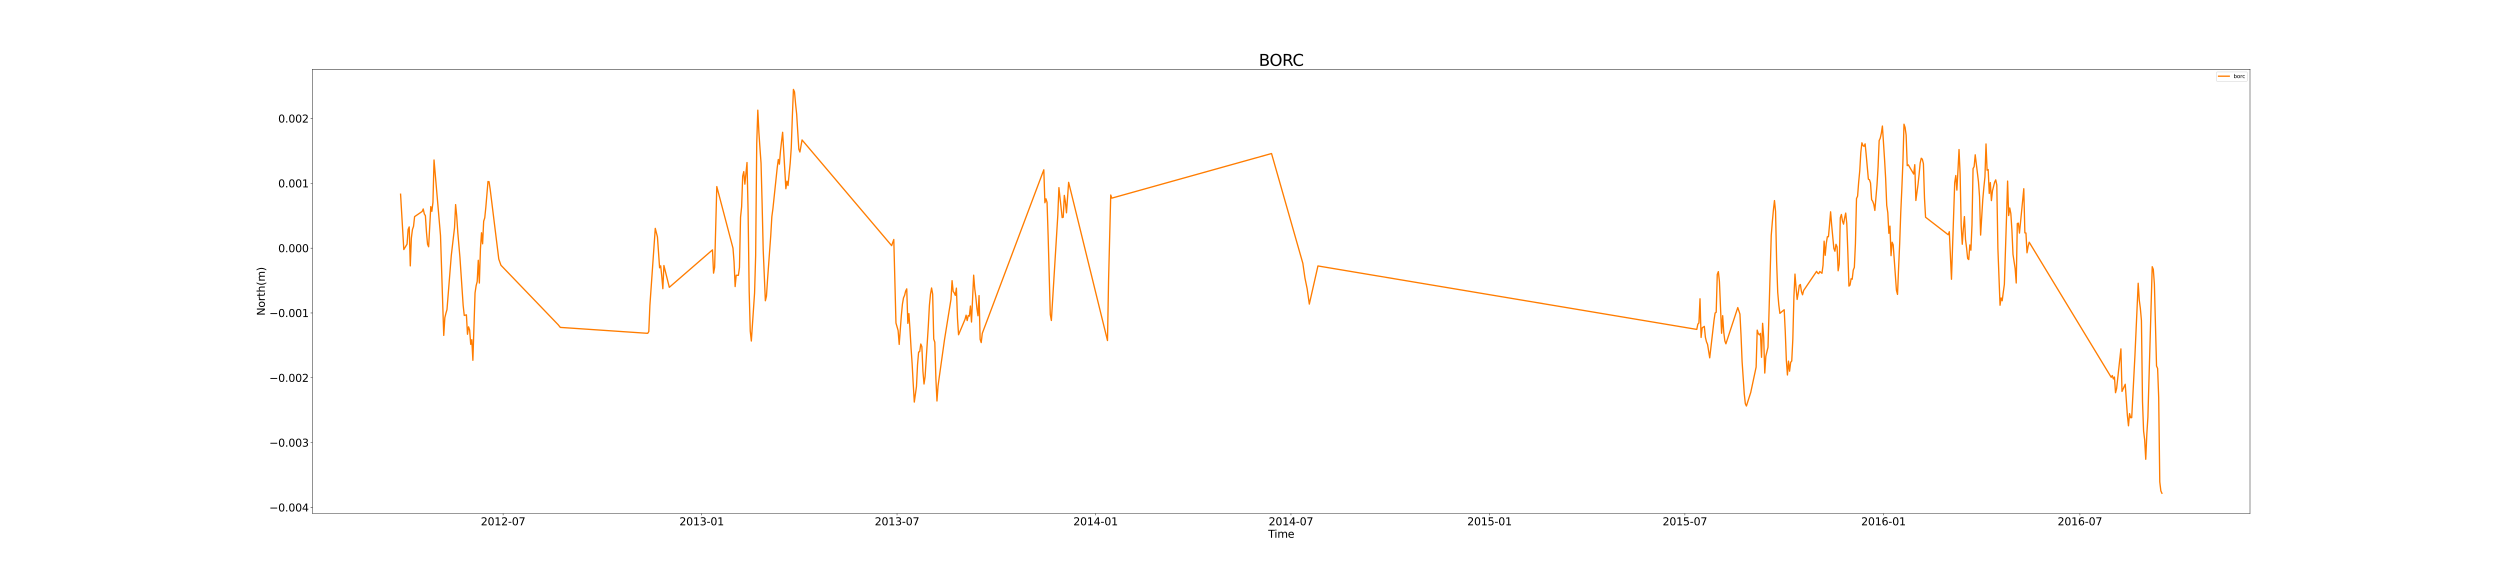 <?xml version="1.0" encoding="utf-8" standalone="no"?>
<!DOCTYPE svg PUBLIC "-//W3C//DTD SVG 1.1//EN"
  "http://www.w3.org/Graphics/SVG/1.1/DTD/svg11.dtd">
<svg xmlns:xlink="http://www.w3.org/1999/xlink" width="4680pt" height="1080pt" viewBox="0 0 4680 1080" xmlns="http://www.w3.org/2000/svg" version="1.1">
 <defs>
  <style type="text/css">*{stroke-linejoin: round; stroke-linecap: butt}</style>
 </defs>
 <g id="figure_1">
  <g id="patch_1">
   <path d="M 0 1080 
L 4680 1080 
L 4680 0 
L 0 0 
z
" style="fill: #ffffff"/>
  </g>
  <g id="axes_1">
   <g id="patch_2">
    <path d="M 585 961.2 
L 4212 961.2 
L 4212 129.6 
L 585 129.6 
z
" style="fill: #ffffff"/>
   </g>
   <g id="matplotlib.axis_1">
    <g id="xtick_1">
     <g id="line2d_1">
      <defs>
       <path id="mc41c1b194d" d="M 0 0 
L 0 3.5 
" style="stroke: #000000; stroke-width: 0.8"/>
      </defs>
      <g>
       <use xlink:href="#mc41c1b194d" x="941.8" y="961.2" style="stroke: #000000; stroke-width: 0.8"/>
      </g>
     </g>
     <g id="text_1">
      <!-- 2012-07 -->
      <g transform="translate(900.018 983.397) scale(0.2 -0.2)">
       <defs>
        <path id="DejaVuSans-32" d="M 1228 531 
L 3431 531 
L 3431 0 
L 469 0 
L 469 531 
Q 828 903 1448 1529 
Q 2069 2156 2228 2338 
Q 2531 2678 2651 2914 
Q 2772 3150 2772 3378 
Q 2772 3750 2511 3984 
Q 2250 4219 1831 4219 
Q 1534 4219 1204 4116 
Q 875 4013 500 3803 
L 500 4441 
Q 881 4594 1212 4672 
Q 1544 4750 1819 4750 
Q 2544 4750 2975 4387 
Q 3406 4025 3406 3419 
Q 3406 3131 3298 2873 
Q 3191 2616 2906 2266 
Q 2828 2175 2409 1742 
Q 1991 1309 1228 531 
z
" transform="scale(0.016)"/>
        <path id="DejaVuSans-30" d="M 2034 4250 
Q 1547 4250 1301 3770 
Q 1056 3291 1056 2328 
Q 1056 1369 1301 889 
Q 1547 409 2034 409 
Q 2525 409 2770 889 
Q 3016 1369 3016 2328 
Q 3016 3291 2770 3770 
Q 2525 4250 2034 4250 
z
M 2034 4750 
Q 2819 4750 3233 4129 
Q 3647 3509 3647 2328 
Q 3647 1150 3233 529 
Q 2819 -91 2034 -91 
Q 1250 -91 836 529 
Q 422 1150 422 2328 
Q 422 3509 836 4129 
Q 1250 4750 2034 4750 
z
" transform="scale(0.016)"/>
        <path id="DejaVuSans-31" d="M 794 531 
L 1825 531 
L 1825 4091 
L 703 3866 
L 703 4441 
L 1819 4666 
L 2450 4666 
L 2450 531 
L 3481 531 
L 3481 0 
L 794 0 
L 794 531 
z
" transform="scale(0.016)"/>
        <path id="DejaVuSans-2d" d="M 313 2009 
L 1997 2009 
L 1997 1497 
L 313 1497 
L 313 2009 
z
" transform="scale(0.016)"/>
        <path id="DejaVuSans-37" d="M 525 4666 
L 3525 4666 
L 3525 4397 
L 1831 0 
L 1172 0 
L 2766 4134 
L 525 4134 
L 525 4666 
z
" transform="scale(0.016)"/>
       </defs>
       <use xlink:href="#DejaVuSans-32"/>
       <use xlink:href="#DejaVuSans-30" x="63.623"/>
       <use xlink:href="#DejaVuSans-31" x="127.246"/>
       <use xlink:href="#DejaVuSans-32" x="190.869"/>
       <use xlink:href="#DejaVuSans-2d" x="254.492"/>
       <use xlink:href="#DejaVuSans-30" x="290.576"/>
       <use xlink:href="#DejaVuSans-37" x="354.199"/>
      </g>
     </g>
    </g>
    <g id="xtick_2">
     <g id="line2d_2">
      <g>
       <use xlink:href="#mc41c1b194d" x="1313.552" y="961.2" style="stroke: #000000; stroke-width: 0.8"/>
      </g>
     </g>
     <g id="text_2">
      <!-- 2013-01 -->
      <g transform="translate(1271.769 983.397) scale(0.2 -0.2)">
       <defs>
        <path id="DejaVuSans-33" d="M 2597 2516 
Q 3050 2419 3304 2112 
Q 3559 1806 3559 1356 
Q 3559 666 3084 287 
Q 2609 -91 1734 -91 
Q 1441 -91 1130 -33 
Q 819 25 488 141 
L 488 750 
Q 750 597 1062 519 
Q 1375 441 1716 441 
Q 2309 441 2620 675 
Q 2931 909 2931 1356 
Q 2931 1769 2642 2001 
Q 2353 2234 1838 2234 
L 1294 2234 
L 1294 2753 
L 1863 2753 
Q 2328 2753 2575 2939 
Q 2822 3125 2822 3475 
Q 2822 3834 2567 4026 
Q 2313 4219 1838 4219 
Q 1578 4219 1281 4162 
Q 984 4106 628 3988 
L 628 4550 
Q 988 4650 1302 4700 
Q 1616 4750 1894 4750 
Q 2613 4750 3031 4423 
Q 3450 4097 3450 3541 
Q 3450 3153 3228 2886 
Q 3006 2619 2597 2516 
z
" transform="scale(0.016)"/>
       </defs>
       <use xlink:href="#DejaVuSans-32"/>
       <use xlink:href="#DejaVuSans-30" x="63.623"/>
       <use xlink:href="#DejaVuSans-31" x="127.246"/>
       <use xlink:href="#DejaVuSans-33" x="190.869"/>
       <use xlink:href="#DejaVuSans-2d" x="254.492"/>
       <use xlink:href="#DejaVuSans-30" x="290.576"/>
       <use xlink:href="#DejaVuSans-31" x="354.199"/>
      </g>
     </g>
    </g>
    <g id="xtick_3">
     <g id="line2d_3">
      <g>
       <use xlink:href="#mc41c1b194d" x="1679.242" y="961.2" style="stroke: #000000; stroke-width: 0.8"/>
      </g>
     </g>
     <g id="text_3">
      <!-- 2013-07 -->
      <g transform="translate(1637.459 983.397) scale(0.2 -0.2)">
       <use xlink:href="#DejaVuSans-32"/>
       <use xlink:href="#DejaVuSans-30" x="63.623"/>
       <use xlink:href="#DejaVuSans-31" x="127.246"/>
       <use xlink:href="#DejaVuSans-33" x="190.869"/>
       <use xlink:href="#DejaVuSans-2d" x="254.492"/>
       <use xlink:href="#DejaVuSans-30" x="290.576"/>
       <use xlink:href="#DejaVuSans-37" x="354.199"/>
      </g>
     </g>
    </g>
    <g id="xtick_4">
     <g id="line2d_4">
      <g>
       <use xlink:href="#mc41c1b194d" x="2050.993" y="961.2" style="stroke: #000000; stroke-width: 0.8"/>
      </g>
     </g>
     <g id="text_4">
      <!-- 2014-01 -->
      <g transform="translate(2009.211 983.397) scale(0.2 -0.2)">
       <defs>
        <path id="DejaVuSans-34" d="M 2419 4116 
L 825 1625 
L 2419 1625 
L 2419 4116 
z
M 2253 4666 
L 3047 4666 
L 3047 1625 
L 3713 1625 
L 3713 1100 
L 3047 1100 
L 3047 0 
L 2419 0 
L 2419 1100 
L 313 1100 
L 313 1709 
L 2253 4666 
z
" transform="scale(0.016)"/>
       </defs>
       <use xlink:href="#DejaVuSans-32"/>
       <use xlink:href="#DejaVuSans-30" x="63.623"/>
       <use xlink:href="#DejaVuSans-31" x="127.246"/>
       <use xlink:href="#DejaVuSans-34" x="190.869"/>
       <use xlink:href="#DejaVuSans-2d" x="254.492"/>
       <use xlink:href="#DejaVuSans-30" x="290.576"/>
       <use xlink:href="#DejaVuSans-31" x="354.199"/>
      </g>
     </g>
    </g>
    <g id="xtick_5">
     <g id="line2d_5">
      <g>
       <use xlink:href="#mc41c1b194d" x="2416.683" y="961.2" style="stroke: #000000; stroke-width: 0.8"/>
      </g>
     </g>
     <g id="text_5">
      <!-- 2014-07 -->
      <g transform="translate(2374.901 983.397) scale(0.2 -0.2)">
       <use xlink:href="#DejaVuSans-32"/>
       <use xlink:href="#DejaVuSans-30" x="63.623"/>
       <use xlink:href="#DejaVuSans-31" x="127.246"/>
       <use xlink:href="#DejaVuSans-34" x="190.869"/>
       <use xlink:href="#DejaVuSans-2d" x="254.492"/>
       <use xlink:href="#DejaVuSans-30" x="290.576"/>
       <use xlink:href="#DejaVuSans-37" x="354.199"/>
      </g>
     </g>
    </g>
    <g id="xtick_6">
     <g id="line2d_6">
      <g>
       <use xlink:href="#mc41c1b194d" x="2788.435" y="961.2" style="stroke: #000000; stroke-width: 0.8"/>
      </g>
     </g>
     <g id="text_6">
      <!-- 2015-01 -->
      <g transform="translate(2746.652 983.397) scale(0.2 -0.2)">
       <defs>
        <path id="DejaVuSans-35" d="M 691 4666 
L 3169 4666 
L 3169 4134 
L 1269 4134 
L 1269 2991 
Q 1406 3038 1543 3061 
Q 1681 3084 1819 3084 
Q 2600 3084 3056 2656 
Q 3513 2228 3513 1497 
Q 3513 744 3044 326 
Q 2575 -91 1722 -91 
Q 1428 -91 1123 -41 
Q 819 9 494 109 
L 494 744 
Q 775 591 1075 516 
Q 1375 441 1709 441 
Q 2250 441 2565 725 
Q 2881 1009 2881 1497 
Q 2881 1984 2565 2268 
Q 2250 2553 1709 2553 
Q 1456 2553 1204 2497 
Q 953 2441 691 2322 
L 691 4666 
z
" transform="scale(0.016)"/>
       </defs>
       <use xlink:href="#DejaVuSans-32"/>
       <use xlink:href="#DejaVuSans-30" x="63.623"/>
       <use xlink:href="#DejaVuSans-31" x="127.246"/>
       <use xlink:href="#DejaVuSans-35" x="190.869"/>
       <use xlink:href="#DejaVuSans-2d" x="254.492"/>
       <use xlink:href="#DejaVuSans-30" x="290.576"/>
       <use xlink:href="#DejaVuSans-31" x="354.199"/>
      </g>
     </g>
    </g>
    <g id="xtick_7">
     <g id="line2d_7">
      <g>
       <use xlink:href="#mc41c1b194d" x="3154.125" y="961.2" style="stroke: #000000; stroke-width: 0.8"/>
      </g>
     </g>
     <g id="text_7">
      <!-- 2015-07 -->
      <g transform="translate(3112.342 983.397) scale(0.2 -0.2)">
       <use xlink:href="#DejaVuSans-32"/>
       <use xlink:href="#DejaVuSans-30" x="63.623"/>
       <use xlink:href="#DejaVuSans-31" x="127.246"/>
       <use xlink:href="#DejaVuSans-35" x="190.869"/>
       <use xlink:href="#DejaVuSans-2d" x="254.492"/>
       <use xlink:href="#DejaVuSans-30" x="290.576"/>
       <use xlink:href="#DejaVuSans-37" x="354.199"/>
      </g>
     </g>
    </g>
    <g id="xtick_8">
     <g id="line2d_8">
      <g>
       <use xlink:href="#mc41c1b194d" x="3525.876" y="961.2" style="stroke: #000000; stroke-width: 0.8"/>
      </g>
     </g>
     <g id="text_8">
      <!-- 2016-01 -->
      <g transform="translate(3484.094 983.397) scale(0.2 -0.2)">
       <defs>
        <path id="DejaVuSans-36" d="M 2113 2584 
Q 1688 2584 1439 2293 
Q 1191 2003 1191 1497 
Q 1191 994 1439 701 
Q 1688 409 2113 409 
Q 2538 409 2786 701 
Q 3034 994 3034 1497 
Q 3034 2003 2786 2293 
Q 2538 2584 2113 2584 
z
M 3366 4563 
L 3366 3988 
Q 3128 4100 2886 4159 
Q 2644 4219 2406 4219 
Q 1781 4219 1451 3797 
Q 1122 3375 1075 2522 
Q 1259 2794 1537 2939 
Q 1816 3084 2150 3084 
Q 2853 3084 3261 2657 
Q 3669 2231 3669 1497 
Q 3669 778 3244 343 
Q 2819 -91 2113 -91 
Q 1303 -91 875 529 
Q 447 1150 447 2328 
Q 447 3434 972 4092 
Q 1497 4750 2381 4750 
Q 2619 4750 2861 4703 
Q 3103 4656 3366 4563 
z
" transform="scale(0.016)"/>
       </defs>
       <use xlink:href="#DejaVuSans-32"/>
       <use xlink:href="#DejaVuSans-30" x="63.623"/>
       <use xlink:href="#DejaVuSans-31" x="127.246"/>
       <use xlink:href="#DejaVuSans-36" x="190.869"/>
       <use xlink:href="#DejaVuSans-2d" x="254.492"/>
       <use xlink:href="#DejaVuSans-30" x="290.576"/>
       <use xlink:href="#DejaVuSans-31" x="354.199"/>
      </g>
     </g>
    </g>
    <g id="xtick_9">
     <g id="line2d_9">
      <g>
       <use xlink:href="#mc41c1b194d" x="3893.587" y="961.2" style="stroke: #000000; stroke-width: 0.8"/>
      </g>
     </g>
     <g id="text_9">
      <!-- 2016-07 -->
      <g transform="translate(3851.804 983.397) scale(0.2 -0.2)">
       <use xlink:href="#DejaVuSans-32"/>
       <use xlink:href="#DejaVuSans-30" x="63.623"/>
       <use xlink:href="#DejaVuSans-31" x="127.246"/>
       <use xlink:href="#DejaVuSans-36" x="190.869"/>
       <use xlink:href="#DejaVuSans-2d" x="254.492"/>
       <use xlink:href="#DejaVuSans-30" x="290.576"/>
       <use xlink:href="#DejaVuSans-37" x="354.199"/>
      </g>
     </g>
    </g>
    <g id="text_10">
     <!-- Time -->
     <g transform="translate(2374.033 1006.753) scale(0.2 -0.2)">
      <defs>
       <path id="DejaVuSans-54" d="M -19 4666 
L 3928 4666 
L 3928 4134 
L 2272 4134 
L 2272 0 
L 1638 0 
L 1638 4134 
L -19 4134 
L -19 4666 
z
" transform="scale(0.016)"/>
       <path id="DejaVuSans-69" d="M 603 3500 
L 1178 3500 
L 1178 0 
L 603 0 
L 603 3500 
z
M 603 4863 
L 1178 4863 
L 1178 4134 
L 603 4134 
L 603 4863 
z
" transform="scale(0.016)"/>
       <path id="DejaVuSans-6d" d="M 3328 2828 
Q 3544 3216 3844 3400 
Q 4144 3584 4550 3584 
Q 5097 3584 5394 3201 
Q 5691 2819 5691 2113 
L 5691 0 
L 5113 0 
L 5113 2094 
Q 5113 2597 4934 2840 
Q 4756 3084 4391 3084 
Q 3944 3084 3684 2787 
Q 3425 2491 3425 1978 
L 3425 0 
L 2847 0 
L 2847 2094 
Q 2847 2600 2669 2842 
Q 2491 3084 2119 3084 
Q 1678 3084 1418 2786 
Q 1159 2488 1159 1978 
L 1159 0 
L 581 0 
L 581 3500 
L 1159 3500 
L 1159 2956 
Q 1356 3278 1631 3431 
Q 1906 3584 2284 3584 
Q 2666 3584 2933 3390 
Q 3200 3197 3328 2828 
z
" transform="scale(0.016)"/>
       <path id="DejaVuSans-65" d="M 3597 1894 
L 3597 1613 
L 953 1613 
Q 991 1019 1311 708 
Q 1631 397 2203 397 
Q 2534 397 2845 478 
Q 3156 559 3463 722 
L 3463 178 
Q 3153 47 2828 -22 
Q 2503 -91 2169 -91 
Q 1331 -91 842 396 
Q 353 884 353 1716 
Q 353 2575 817 3079 
Q 1281 3584 2069 3584 
Q 2775 3584 3186 3129 
Q 3597 2675 3597 1894 
z
M 3022 2063 
Q 3016 2534 2758 2815 
Q 2500 3097 2075 3097 
Q 1594 3097 1305 2825 
Q 1016 2553 972 2059 
L 3022 2063 
z
" transform="scale(0.016)"/>
      </defs>
      <use xlink:href="#DejaVuSans-54"/>
      <use xlink:href="#DejaVuSans-69" x="57.959"/>
      <use xlink:href="#DejaVuSans-6d" x="85.742"/>
      <use xlink:href="#DejaVuSans-65" x="183.154"/>
     </g>
    </g>
   </g>
   <g id="matplotlib.axis_2">
    <g id="ytick_1">
     <g id="line2d_10">
      <defs>
       <path id="mff270ac6c0" d="M 0 0 
L -3.5 0 
" style="stroke: #000000; stroke-width: 0.8"/>
      </defs>
      <g>
       <use xlink:href="#mff270ac6c0" x="585" y="949.924" style="stroke: #000000; stroke-width: 0.8"/>
      </g>
     </g>
     <g id="text_11">
      <!-- −0.004 -->
      <g transform="translate(503.984 957.522) scale(0.2 -0.2)">
       <defs>
        <path id="DejaVuSans-2212" d="M 678 2272 
L 4684 2272 
L 4684 1741 
L 678 1741 
L 678 2272 
z
" transform="scale(0.016)"/>
        <path id="DejaVuSans-2e" d="M 684 794 
L 1344 794 
L 1344 0 
L 684 0 
L 684 794 
z
" transform="scale(0.016)"/>
       </defs>
       <use xlink:href="#DejaVuSans-2212"/>
       <use xlink:href="#DejaVuSans-30" x="83.789"/>
       <use xlink:href="#DejaVuSans-2e" x="147.412"/>
       <use xlink:href="#DejaVuSans-30" x="179.199"/>
       <use xlink:href="#DejaVuSans-30" x="242.822"/>
       <use xlink:href="#DejaVuSans-34" x="306.445"/>
      </g>
     </g>
    </g>
    <g id="ytick_2">
     <g id="line2d_11">
      <g>
       <use xlink:href="#mff270ac6c0" x="585" y="828.579" style="stroke: #000000; stroke-width: 0.8"/>
      </g>
     </g>
     <g id="text_12">
      <!-- −0.003 -->
      <g transform="translate(503.984 836.177) scale(0.2 -0.2)">
       <use xlink:href="#DejaVuSans-2212"/>
       <use xlink:href="#DejaVuSans-30" x="83.789"/>
       <use xlink:href="#DejaVuSans-2e" x="147.412"/>
       <use xlink:href="#DejaVuSans-30" x="179.199"/>
       <use xlink:href="#DejaVuSans-30" x="242.822"/>
       <use xlink:href="#DejaVuSans-33" x="306.445"/>
      </g>
     </g>
    </g>
    <g id="ytick_3">
     <g id="line2d_12">
      <g>
       <use xlink:href="#mff270ac6c0" x="585" y="707.233" style="stroke: #000000; stroke-width: 0.8"/>
      </g>
     </g>
     <g id="text_13">
      <!-- −0.002 -->
      <g transform="translate(503.984 714.832) scale(0.2 -0.2)">
       <use xlink:href="#DejaVuSans-2212"/>
       <use xlink:href="#DejaVuSans-30" x="83.789"/>
       <use xlink:href="#DejaVuSans-2e" x="147.412"/>
       <use xlink:href="#DejaVuSans-30" x="179.199"/>
       <use xlink:href="#DejaVuSans-30" x="242.822"/>
       <use xlink:href="#DejaVuSans-32" x="306.445"/>
      </g>
     </g>
    </g>
    <g id="ytick_4">
     <g id="line2d_13">
      <g>
       <use xlink:href="#mff270ac6c0" x="585" y="585.888" style="stroke: #000000; stroke-width: 0.8"/>
      </g>
     </g>
     <g id="text_14">
      <!-- −0.001 -->
      <g transform="translate(503.984 593.487) scale(0.2 -0.2)">
       <use xlink:href="#DejaVuSans-2212"/>
       <use xlink:href="#DejaVuSans-30" x="83.789"/>
       <use xlink:href="#DejaVuSans-2e" x="147.412"/>
       <use xlink:href="#DejaVuSans-30" x="179.199"/>
       <use xlink:href="#DejaVuSans-30" x="242.822"/>
       <use xlink:href="#DejaVuSans-31" x="306.445"/>
      </g>
     </g>
    </g>
    <g id="ytick_5">
     <g id="line2d_14">
      <g>
       <use xlink:href="#mff270ac6c0" x="585" y="464.543" style="stroke: #000000; stroke-width: 0.8"/>
      </g>
     </g>
     <g id="text_15">
      <!-- 0.000 -->
      <g transform="translate(520.744 472.141) scale(0.2 -0.2)">
       <use xlink:href="#DejaVuSans-30"/>
       <use xlink:href="#DejaVuSans-2e" x="63.623"/>
       <use xlink:href="#DejaVuSans-30" x="95.41"/>
       <use xlink:href="#DejaVuSans-30" x="159.033"/>
       <use xlink:href="#DejaVuSans-30" x="222.656"/>
      </g>
     </g>
    </g>
    <g id="ytick_6">
     <g id="line2d_15">
      <g>
       <use xlink:href="#mff270ac6c0" x="585" y="343.198" style="stroke: #000000; stroke-width: 0.8"/>
      </g>
     </g>
     <g id="text_16">
      <!-- 0.001 -->
      <g transform="translate(520.744 350.796) scale(0.2 -0.2)">
       <use xlink:href="#DejaVuSans-30"/>
       <use xlink:href="#DejaVuSans-2e" x="63.623"/>
       <use xlink:href="#DejaVuSans-30" x="95.41"/>
       <use xlink:href="#DejaVuSans-30" x="159.033"/>
       <use xlink:href="#DejaVuSans-31" x="222.656"/>
      </g>
     </g>
    </g>
    <g id="ytick_7">
     <g id="line2d_16">
      <g>
       <use xlink:href="#mff270ac6c0" x="585" y="221.852" style="stroke: #000000; stroke-width: 0.8"/>
      </g>
     </g>
     <g id="text_17">
      <!-- 0.002 -->
      <g transform="translate(520.744 229.451) scale(0.2 -0.2)">
       <use xlink:href="#DejaVuSans-30"/>
       <use xlink:href="#DejaVuSans-2e" x="63.623"/>
       <use xlink:href="#DejaVuSans-30" x="95.41"/>
       <use xlink:href="#DejaVuSans-30" x="159.033"/>
       <use xlink:href="#DejaVuSans-32" x="222.656"/>
      </g>
     </g>
    </g>
    <g id="text_18">
     <!-- North(m) -->
     <g transform="translate(495.825 590.913) rotate(-90) scale(0.2 -0.2)">
      <defs>
       <path id="DejaVuSans-4e" d="M 628 4666 
L 1478 4666 
L 3547 763 
L 3547 4666 
L 4159 4666 
L 4159 0 
L 3309 0 
L 1241 3903 
L 1241 0 
L 628 0 
L 628 4666 
z
" transform="scale(0.016)"/>
       <path id="DejaVuSans-6f" d="M 1959 3097 
Q 1497 3097 1228 2736 
Q 959 2375 959 1747 
Q 959 1119 1226 758 
Q 1494 397 1959 397 
Q 2419 397 2687 759 
Q 2956 1122 2956 1747 
Q 2956 2369 2687 2733 
Q 2419 3097 1959 3097 
z
M 1959 3584 
Q 2709 3584 3137 3096 
Q 3566 2609 3566 1747 
Q 3566 888 3137 398 
Q 2709 -91 1959 -91 
Q 1206 -91 779 398 
Q 353 888 353 1747 
Q 353 2609 779 3096 
Q 1206 3584 1959 3584 
z
" transform="scale(0.016)"/>
       <path id="DejaVuSans-72" d="M 2631 2963 
Q 2534 3019 2420 3045 
Q 2306 3072 2169 3072 
Q 1681 3072 1420 2755 
Q 1159 2438 1159 1844 
L 1159 0 
L 581 0 
L 581 3500 
L 1159 3500 
L 1159 2956 
Q 1341 3275 1631 3429 
Q 1922 3584 2338 3584 
Q 2397 3584 2469 3576 
Q 2541 3569 2628 3553 
L 2631 2963 
z
" transform="scale(0.016)"/>
       <path id="DejaVuSans-74" d="M 1172 4494 
L 1172 3500 
L 2356 3500 
L 2356 3053 
L 1172 3053 
L 1172 1153 
Q 1172 725 1289 603 
Q 1406 481 1766 481 
L 2356 481 
L 2356 0 
L 1766 0 
Q 1100 0 847 248 
Q 594 497 594 1153 
L 594 3053 
L 172 3053 
L 172 3500 
L 594 3500 
L 594 4494 
L 1172 4494 
z
" transform="scale(0.016)"/>
       <path id="DejaVuSans-68" d="M 3513 2113 
L 3513 0 
L 2938 0 
L 2938 2094 
Q 2938 2591 2744 2837 
Q 2550 3084 2163 3084 
Q 1697 3084 1428 2787 
Q 1159 2491 1159 1978 
L 1159 0 
L 581 0 
L 581 4863 
L 1159 4863 
L 1159 2956 
Q 1366 3272 1645 3428 
Q 1925 3584 2291 3584 
Q 2894 3584 3203 3211 
Q 3513 2838 3513 2113 
z
" transform="scale(0.016)"/>
       <path id="DejaVuSans-28" d="M 1984 4856 
Q 1566 4138 1362 3434 
Q 1159 2731 1159 2009 
Q 1159 1288 1364 580 
Q 1569 -128 1984 -844 
L 1484 -844 
Q 1016 -109 783 600 
Q 550 1309 550 2009 
Q 550 2706 781 3412 
Q 1013 4119 1484 4856 
L 1984 4856 
z
" transform="scale(0.016)"/>
       <path id="DejaVuSans-29" d="M 513 4856 
L 1013 4856 
Q 1481 4119 1714 3412 
Q 1947 2706 1947 2009 
Q 1947 1309 1714 600 
Q 1481 -109 1013 -844 
L 513 -844 
Q 928 -128 1133 580 
Q 1338 1288 1338 2009 
Q 1338 2731 1133 3434 
Q 928 4138 513 4856 
z
" transform="scale(0.016)"/>
      </defs>
      <use xlink:href="#DejaVuSans-4e"/>
      <use xlink:href="#DejaVuSans-6f" x="74.805"/>
      <use xlink:href="#DejaVuSans-72" x="135.986"/>
      <use xlink:href="#DejaVuSans-74" x="177.1"/>
      <use xlink:href="#DejaVuSans-68" x="216.309"/>
      <use xlink:href="#DejaVuSans-28" x="279.688"/>
      <use xlink:href="#DejaVuSans-6d" x="318.701"/>
      <use xlink:href="#DejaVuSans-29" x="416.113"/>
     </g>
    </g>
   </g>
   <g id="line2d_17">
    <path d="M 749.864 363.546 
L 755.925 467.162 
L 761.986 457.034 
L 764.006 429.448 
L 766.027 424.753 
L 768.047 497.71 
L 770.068 445.722 
L 772.088 429.632 
L 774.108 423.764 
L 776.129 405.524 
L 790.271 395.856 
L 792.292 391.163 
L 794.312 400.513 
L 796.333 403.795 
L 798.353 434.668 
L 800.373 457.317 
L 802.394 461.952 
L 806.434 386.793 
L 808.455 395.589 
L 810.475 378.746 
L 812.496 299.495 
L 824.618 440.948 
L 830.679 627.882 
L 832.7 594.866 
L 834.72 586.555 
L 836.74 579.593 
L 844.822 478.175 
L 850.883 426.163 
L 852.903 383.033 
L 854.924 403.84 
L 856.944 434.79 
L 860.985 481.668 
L 867.046 571.779 
L 869.067 590.524 
L 873.107 589.416 
L 875.128 625.742 
L 877.148 611.883 
L 879.168 617.981 
L 881.189 644.64 
L 883.209 635.931 
L 885.23 674.451 
L 889.27 548.526 
L 891.291 534.907 
L 893.311 526.921 
L 895.332 487.268 
L 897.352 529.865 
L 899.372 466.106 
L 901.393 435.805 
L 903.413 456.368 
L 905.433 414.068 
L 907.454 407.85 
L 909.474 387.889 
L 913.515 339.739 
L 915.535 340.238 
L 917.556 353.833 
L 933.719 484.951 
L 937.76 496.503 
L 1044.84 607.848 
L 1048.881 612.882 
L 1212.532 623.991 
L 1214.553 620.709 
L 1216.573 572.074 
L 1226.675 427.519 
L 1230.716 443.467 
L 1234.757 501.308 
L 1236.777 497.662 
L 1238.797 516.804 
L 1240.818 540.458 
L 1242.838 497.05 
L 1252.94 537.851 
L 1333.756 467.782 
L 1335.776 511.3 
L 1337.796 500.4 
L 1341.837 349.312 
L 1372.143 464.519 
L 1374.163 490.441 
L 1376.184 536.477 
L 1378.204 515.274 
L 1382.245 515.435 
L 1384.265 500.833 
L 1386.286 406.72 
L 1388.306 387.137 
L 1390.327 329.8 
L 1392.347 321.314 
L 1394.367 344.754 
L 1398.408 304.224 
L 1400.428 395.684 
L 1402.449 544.576 
L 1404.469 619.691 
L 1406.49 638.417 
L 1412.551 548.519 
L 1414.571 478.744 
L 1416.592 269.002 
L 1418.612 206.252 
L 1420.632 247.356 
L 1422.653 277.342 
L 1424.673 305.577 
L 1426.694 381.904 
L 1428.714 467.955 
L 1432.755 562.991 
L 1434.775 554.645 
L 1436.795 523.926 
L 1442.857 440.722 
L 1444.877 405.774 
L 1446.897 390.628 
L 1454.979 313.716 
L 1456.999 298.515 
L 1459.02 307.283 
L 1461.04 282.94 
L 1463.06 264.698 
L 1465.081 247.639 
L 1471.142 353.314 
L 1473.162 339.258 
L 1475.183 347.3 
L 1479.224 305.721 
L 1481.244 276.796 
L 1483.264 218.471 
L 1485.285 167.4 
L 1487.305 171.972 
L 1489.326 194.495 
L 1491.346 213.62 
L 1495.387 279.167 
L 1497.407 284.563 
L 1501.448 261.986 
L 1669.14 459.826 
L 1673.181 448.296 
L 1677.222 604.656 
L 1681.262 618.688 
L 1683.283 644.735 
L 1687.324 590.612 
L 1689.344 569.449 
L 1691.364 557.552 
L 1693.385 552.968 
L 1695.405 544.799 
L 1697.425 540.743 
L 1699.446 605.293 
L 1701.466 587.078 
L 1703.487 616.78 
L 1705.507 651.851 
L 1707.527 681.305 
L 1709.548 718.593 
L 1711.568 752.667 
L 1715.609 723.76 
L 1717.629 682.782 
L 1719.65 659.032 
L 1721.67 658.198 
L 1723.691 643.99 
L 1725.711 648.872 
L 1727.731 695.117 
L 1729.752 718.861 
L 1731.772 705.102 
L 1737.833 609.881 
L 1739.854 571.538 
L 1741.874 550.673 
L 1743.894 539.111 
L 1745.915 550.372 
L 1747.935 634.7 
L 1749.956 640.55 
L 1751.976 708.26 
L 1753.996 750.659 
L 1756.017 722.899 
L 1758.037 707.729 
L 1768.139 635.662 
L 1780.261 560.135 
L 1782.282 525.413 
L 1784.302 545.437 
L 1786.323 548.325 
L 1788.343 552.957 
L 1790.363 539.386 
L 1792.384 595.083 
L 1794.404 626.684 
L 1806.526 597.732 
L 1808.547 590.005 
L 1810.567 600.124 
L 1812.588 590.778 
L 1814.608 591.822 
L 1816.628 572.883 
L 1818.649 602.818 
L 1822.69 515.113 
L 1824.71 540.306 
L 1826.73 556.016 
L 1828.751 577.058 
L 1830.771 591.095 
L 1832.791 553.405 
L 1834.812 635.127 
L 1836.832 641.349 
L 1838.853 623.939 
L 1954.015 317.837 
L 1956.035 379.533 
L 1958.055 372.138 
L 1960.076 378.82 
L 1962.096 441.474 
L 1966.137 588.737 
L 1968.157 599.944 
L 1980.28 401.741 
L 1982.3 351.265 
L 1988.361 407.386 
L 1990.382 406.628 
L 1992.402 365.759 
L 1994.422 377.907 
L 1996.443 398.381 
L 2000.484 341.335 
L 2073.218 637.487 
L 2075.238 524.861 
L 2079.279 365.059 
L 2081.299 370.912 
L 2380.317 287.412 
L 2438.908 492.889 
L 2442.949 520.799 
L 2446.989 540.538 
L 2451.03 569.254 
L 2467.193 497.86 
L 3176.349 616.641 
L 3178.37 606.835 
L 3180.39 604.581 
L 3182.41 559.334 
L 3184.431 631.672 
L 3186.451 613.717 
L 3190.492 611.024 
L 3192.512 631.432 
L 3194.533 639.901 
L 3196.553 644.705 
L 3200.594 669.869 
L 3208.675 599.467 
L 3210.696 585.839 
L 3212.716 584.655 
L 3214.737 513.697 
L 3216.757 508.476 
L 3218.777 527.161 
L 3222.818 623.841 
L 3224.839 590.973 
L 3226.859 621.643 
L 3228.879 638.1 
L 3230.9 643.614 
L 3253.124 575.737 
L 3257.165 588.003 
L 3259.185 627.242 
L 3261.206 676.836 
L 3265.246 737.134 
L 3267.267 755.79 
L 3269.287 760.049 
L 3277.369 734.705 
L 3287.471 687.123 
L 3289.491 617.971 
L 3291.511 624.505 
L 3293.532 626.877 
L 3295.552 624.101 
L 3297.573 668.835 
L 3299.593 605.288 
L 3301.613 631.419 
L 3303.634 698.338 
L 3305.654 666.855 
L 3309.695 650.087 
L 3315.756 440.616 
L 3317.776 415.568 
L 3319.797 393.258 
L 3321.817 375.484 
L 3323.838 395.863 
L 3325.858 490.411 
L 3327.878 547.111 
L 3329.899 570.657 
L 3331.919 586.569 
L 3340.001 579.817 
L 3342.021 621.216 
L 3344.041 674.609 
L 3346.062 701.954 
L 3348.082 675.988 
L 3350.103 694.881 
L 3352.123 678.244 
L 3354.143 675.796 
L 3356.164 634.882 
L 3358.184 556.127 
L 3360.205 513.091 
L 3362.225 538.485 
L 3364.245 560.614 
L 3366.266 549.056 
L 3368.286 534.383 
L 3370.306 532.579 
L 3372.327 545.969 
L 3374.347 551.829 
L 3376.368 543.894 
L 3400.612 508.024 
L 3402.633 511.272 
L 3404.653 512.324 
L 3406.673 508.248 
L 3410.714 511.571 
L 3412.735 496.458 
L 3414.755 451.47 
L 3416.775 477.936 
L 3418.796 455.64 
L 3420.816 443.151 
L 3422.837 443.16 
L 3424.857 421.185 
L 3426.877 396.51 
L 3428.898 421.708 
L 3432.939 465.048 
L 3434.959 470.302 
L 3436.979 457.334 
L 3439 462.082 
L 3441.02 506.896 
L 3443.04 494.662 
L 3445.061 407.784 
L 3447.081 401.49 
L 3449.102 413.677 
L 3451.122 419.601 
L 3453.142 407.83 
L 3455.163 398.878 
L 3457.183 418.616 
L 3459.204 473.722 
L 3461.224 535.598 
L 3463.244 533.669 
L 3465.265 521.79 
L 3467.285 522.721 
L 3469.305 505.505 
L 3471.326 500.595 
L 3473.346 456.415 
L 3475.367 371.614 
L 3477.387 367.223 
L 3479.407 341.246 
L 3481.428 320.115 
L 3483.448 285.304 
L 3485.469 267.294 
L 3487.489 272.606 
L 3489.509 273.917 
L 3491.53 269.311 
L 3493.55 290.34 
L 3497.591 335.535 
L 3499.611 336.467 
L 3501.632 342.629 
L 3503.652 373.716 
L 3505.672 376.73 
L 3507.693 382.431 
L 3509.713 393.945 
L 3513.754 346.229 
L 3515.774 311.939 
L 3517.795 263.15 
L 3519.815 258.627 
L 3521.836 249.525 
L 3523.856 235.956 
L 3527.897 298.487 
L 3529.917 333.873 
L 3531.938 384.336 
L 3533.958 398.308 
L 3535.978 436.767 
L 3537.999 423.3 
L 3540.019 478.575 
L 3542.039 453.45 
L 3544.06 458.369 
L 3550.121 543.45 
L 3552.141 551.146 
L 3554.162 502.024 
L 3556.182 456.328 
L 3558.203 398.025 
L 3560.223 353.507 
L 3562.243 303.736 
L 3564.264 232.517 
L 3566.284 238.439 
L 3568.304 252.907 
L 3570.325 310.047 
L 3572.345 308.614 
L 3582.447 325.857 
L 3584.468 308.304 
L 3586.488 375.28 
L 3590.529 345.533 
L 3592.549 326.46 
L 3594.57 305.081 
L 3596.59 296.204 
L 3598.61 298.077 
L 3600.631 306.553 
L 3602.651 370.978 
L 3604.671 406.671 
L 3647.1 439.454 
L 3649.12 433.766 
L 3653.161 522.767 
L 3659.222 341.894 
L 3661.242 328.586 
L 3663.263 355.91 
L 3665.283 319.684 
L 3667.303 279.944 
L 3669.324 325.281 
L 3671.344 422.687 
L 3673.365 457.254 
L 3675.385 428.044 
L 3677.405 405.459 
L 3679.426 448.197 
L 3681.446 464.521 
L 3683.467 484.012 
L 3685.487 485.899 
L 3687.507 458.532 
L 3689.528 468.383 
L 3691.548 421.008 
L 3693.569 315.563 
L 3695.589 311.881 
L 3697.609 289.795 
L 3703.67 340.065 
L 3705.691 368.239 
L 3707.711 440.055 
L 3711.752 373.636 
L 3713.772 350.908 
L 3715.793 331.331 
L 3717.813 269.495 
L 3719.834 318.668 
L 3721.854 317.433 
L 3723.874 362.084 
L 3725.895 341.778 
L 3727.915 375.505 
L 3729.935 356.954 
L 3733.976 341.004 
L 3735.997 336.709 
L 3738.017 346.371 
L 3740.037 464.639 
L 3744.078 571.431 
L 3746.099 557.777 
L 3748.119 562.993 
L 3750.139 547.056 
L 3752.16 532.495 
L 3756.201 406.411 
L 3758.221 339 
L 3760.241 403.506 
L 3762.262 389.335 
L 3764.282 399.858 
L 3766.302 431.006 
L 3768.323 476.107 
L 3772.364 502.948 
L 3774.384 529.747 
L 3776.404 418.414 
L 3778.425 417.746 
L 3780.445 436.355 
L 3788.527 353.309 
L 3790.547 435.83 
L 3792.568 436.244 
L 3794.588 473.24 
L 3796.608 461.421 
L 3798.629 453.391 
L 3952.178 706.295 
L 3954.199 703 
L 3956.219 709.364 
L 3958.239 705.789 
L 3960.26 735.141 
L 3962.28 727.536 
L 3970.362 653.132 
L 3972.382 732.769 
L 3978.443 719.311 
L 3982.484 778.155 
L 3984.504 797.075 
L 3986.525 774.253 
L 3988.545 781.937 
L 3990.566 781.799 
L 3996.627 665.045 
L 4002.688 530.25 
L 4004.708 561.667 
L 4006.729 577.072 
L 4008.749 600.038 
L 4010.769 751.89 
L 4012.79 806.882 
L 4014.81 823.176 
L 4016.831 859.768 
L 4018.851 812.88 
L 4020.871 780.845 
L 4028.953 499.258 
L 4030.973 504.294 
L 4032.994 531.58 
L 4037.034 685.117 
L 4039.055 689.812 
L 4041.075 744.515 
L 4043.096 902.06 
L 4045.116 919.02 
L 4047.136 923.4 
L 4047.136 923.4 
" clip-path="url(#pd315b3f748)" style="fill: none; stroke: #ff7c00; stroke-width: 2.5; stroke-linecap: square"/>
   </g>
   <g id="patch_3">
    <path d="M 585 961.2 
L 585 129.6 
" style="fill: none; stroke: #000000; stroke-width: 0.8; stroke-linejoin: miter; stroke-linecap: square"/>
   </g>
   <g id="patch_4">
    <path d="M 4212 961.2 
L 4212 129.6 
" style="fill: none; stroke: #000000; stroke-width: 0.8; stroke-linejoin: miter; stroke-linecap: square"/>
   </g>
   <g id="patch_5">
    <path d="M 585 961.2 
L 4212 961.2 
" style="fill: none; stroke: #000000; stroke-width: 0.8; stroke-linejoin: miter; stroke-linecap: square"/>
   </g>
   <g id="patch_6">
    <path d="M 585 129.6 
L 4212 129.6 
" style="fill: none; stroke: #000000; stroke-width: 0.8; stroke-linejoin: miter; stroke-linecap: square"/>
   </g>
   <g id="text_19">
    <!-- BORC -->
    <g transform="translate(2356.516 123.361) scale(0.3 -0.3)">
     <defs>
      <path id="DejaVuSans-42" d="M 1259 2228 
L 1259 519 
L 2272 519 
Q 2781 519 3026 730 
Q 3272 941 3272 1375 
Q 3272 1813 3026 2020 
Q 2781 2228 2272 2228 
L 1259 2228 
z
M 1259 4147 
L 1259 2741 
L 2194 2741 
Q 2656 2741 2882 2914 
Q 3109 3088 3109 3444 
Q 3109 3797 2882 3972 
Q 2656 4147 2194 4147 
L 1259 4147 
z
M 628 4666 
L 2241 4666 
Q 2963 4666 3353 4366 
Q 3744 4066 3744 3513 
Q 3744 3084 3544 2831 
Q 3344 2578 2956 2516 
Q 3422 2416 3680 2098 
Q 3938 1781 3938 1306 
Q 3938 681 3513 340 
Q 3088 0 2303 0 
L 628 0 
L 628 4666 
z
" transform="scale(0.016)"/>
      <path id="DejaVuSans-4f" d="M 2522 4238 
Q 1834 4238 1429 3725 
Q 1025 3213 1025 2328 
Q 1025 1447 1429 934 
Q 1834 422 2522 422 
Q 3209 422 3611 934 
Q 4013 1447 4013 2328 
Q 4013 3213 3611 3725 
Q 3209 4238 2522 4238 
z
M 2522 4750 
Q 3503 4750 4090 4092 
Q 4678 3434 4678 2328 
Q 4678 1225 4090 567 
Q 3503 -91 2522 -91 
Q 1538 -91 948 565 
Q 359 1222 359 2328 
Q 359 3434 948 4092 
Q 1538 4750 2522 4750 
z
" transform="scale(0.016)"/>
      <path id="DejaVuSans-52" d="M 2841 2188 
Q 3044 2119 3236 1894 
Q 3428 1669 3622 1275 
L 4263 0 
L 3584 0 
L 2988 1197 
Q 2756 1666 2539 1819 
Q 2322 1972 1947 1972 
L 1259 1972 
L 1259 0 
L 628 0 
L 628 4666 
L 2053 4666 
Q 2853 4666 3247 4331 
Q 3641 3997 3641 3322 
Q 3641 2881 3436 2590 
Q 3231 2300 2841 2188 
z
M 1259 4147 
L 1259 2491 
L 2053 2491 
Q 2509 2491 2742 2702 
Q 2975 2913 2975 3322 
Q 2975 3731 2742 3939 
Q 2509 4147 2053 4147 
L 1259 4147 
z
" transform="scale(0.016)"/>
      <path id="DejaVuSans-43" d="M 4122 4306 
L 4122 3641 
Q 3803 3938 3442 4084 
Q 3081 4231 2675 4231 
Q 1875 4231 1450 3742 
Q 1025 3253 1025 2328 
Q 1025 1406 1450 917 
Q 1875 428 2675 428 
Q 3081 428 3442 575 
Q 3803 722 4122 1019 
L 4122 359 
Q 3791 134 3420 21 
Q 3050 -91 2638 -91 
Q 1578 -91 968 557 
Q 359 1206 359 2328 
Q 359 3453 968 4101 
Q 1578 4750 2638 4750 
Q 3056 4750 3426 4639 
Q 3797 4528 4122 4306 
z
" transform="scale(0.016)"/>
     </defs>
     <use xlink:href="#DejaVuSans-42"/>
     <use xlink:href="#DejaVuSans-4f" x="66.854"/>
     <use xlink:href="#DejaVuSans-52" x="145.564"/>
     <use xlink:href="#DejaVuSans-43" x="210.047"/>
    </g>
   </g>
   <g id="legend_1">
    <g id="patch_7">
     <path d="M 4151.148 152.278 
L 4205 152.278 
Q 4207 152.278 4207 150.278 
L 4207 136.6 
Q 4207 134.6 4205 134.6 
L 4151.148 134.6 
Q 4149.148 134.6 4149.148 136.6 
L 4149.148 150.278 
Q 4149.148 152.278 4151.148 152.278 
z
" style="fill: #ffffff; opacity: 0.8; stroke: #cccccc; stroke-linejoin: miter"/>
    </g>
    <g id="line2d_18">
     <path d="M 4153.148 142.698 
L 4163.148 142.698 
L 4173.148 142.698 
" style="fill: none; stroke: #ff7c00; stroke-width: 2.5; stroke-linecap: square"/>
    </g>
    <g id="text_20">
     <!-- borc -->
     <g transform="translate(4181.148 146.198) scale(0.1 -0.1)">
      <defs>
       <path id="DejaVuSans-62" d="M 3116 1747 
Q 3116 2381 2855 2742 
Q 2594 3103 2138 3103 
Q 1681 3103 1420 2742 
Q 1159 2381 1159 1747 
Q 1159 1113 1420 752 
Q 1681 391 2138 391 
Q 2594 391 2855 752 
Q 3116 1113 3116 1747 
z
M 1159 2969 
Q 1341 3281 1617 3432 
Q 1894 3584 2278 3584 
Q 2916 3584 3314 3078 
Q 3713 2572 3713 1747 
Q 3713 922 3314 415 
Q 2916 -91 2278 -91 
Q 1894 -91 1617 61 
Q 1341 213 1159 525 
L 1159 0 
L 581 0 
L 581 4863 
L 1159 4863 
L 1159 2969 
z
" transform="scale(0.016)"/>
       <path id="DejaVuSans-63" d="M 3122 3366 
L 3122 2828 
Q 2878 2963 2633 3030 
Q 2388 3097 2138 3097 
Q 1578 3097 1268 2742 
Q 959 2388 959 1747 
Q 959 1106 1268 751 
Q 1578 397 2138 397 
Q 2388 397 2633 464 
Q 2878 531 3122 666 
L 3122 134 
Q 2881 22 2623 -34 
Q 2366 -91 2075 -91 
Q 1284 -91 818 406 
Q 353 903 353 1747 
Q 353 2603 823 3093 
Q 1294 3584 2113 3584 
Q 2378 3584 2631 3529 
Q 2884 3475 3122 3366 
z
" transform="scale(0.016)"/>
      </defs>
      <use xlink:href="#DejaVuSans-62"/>
      <use xlink:href="#DejaVuSans-6f" x="63.477"/>
      <use xlink:href="#DejaVuSans-72" x="124.658"/>
      <use xlink:href="#DejaVuSans-63" x="163.521"/>
     </g>
    </g>
   </g>
  </g>
 </g>
 <defs>
  <clipPath id="pd315b3f748">
   <rect x="585" y="129.6" width="3627" height="831.6"/>
  </clipPath>
 </defs>
</svg>
